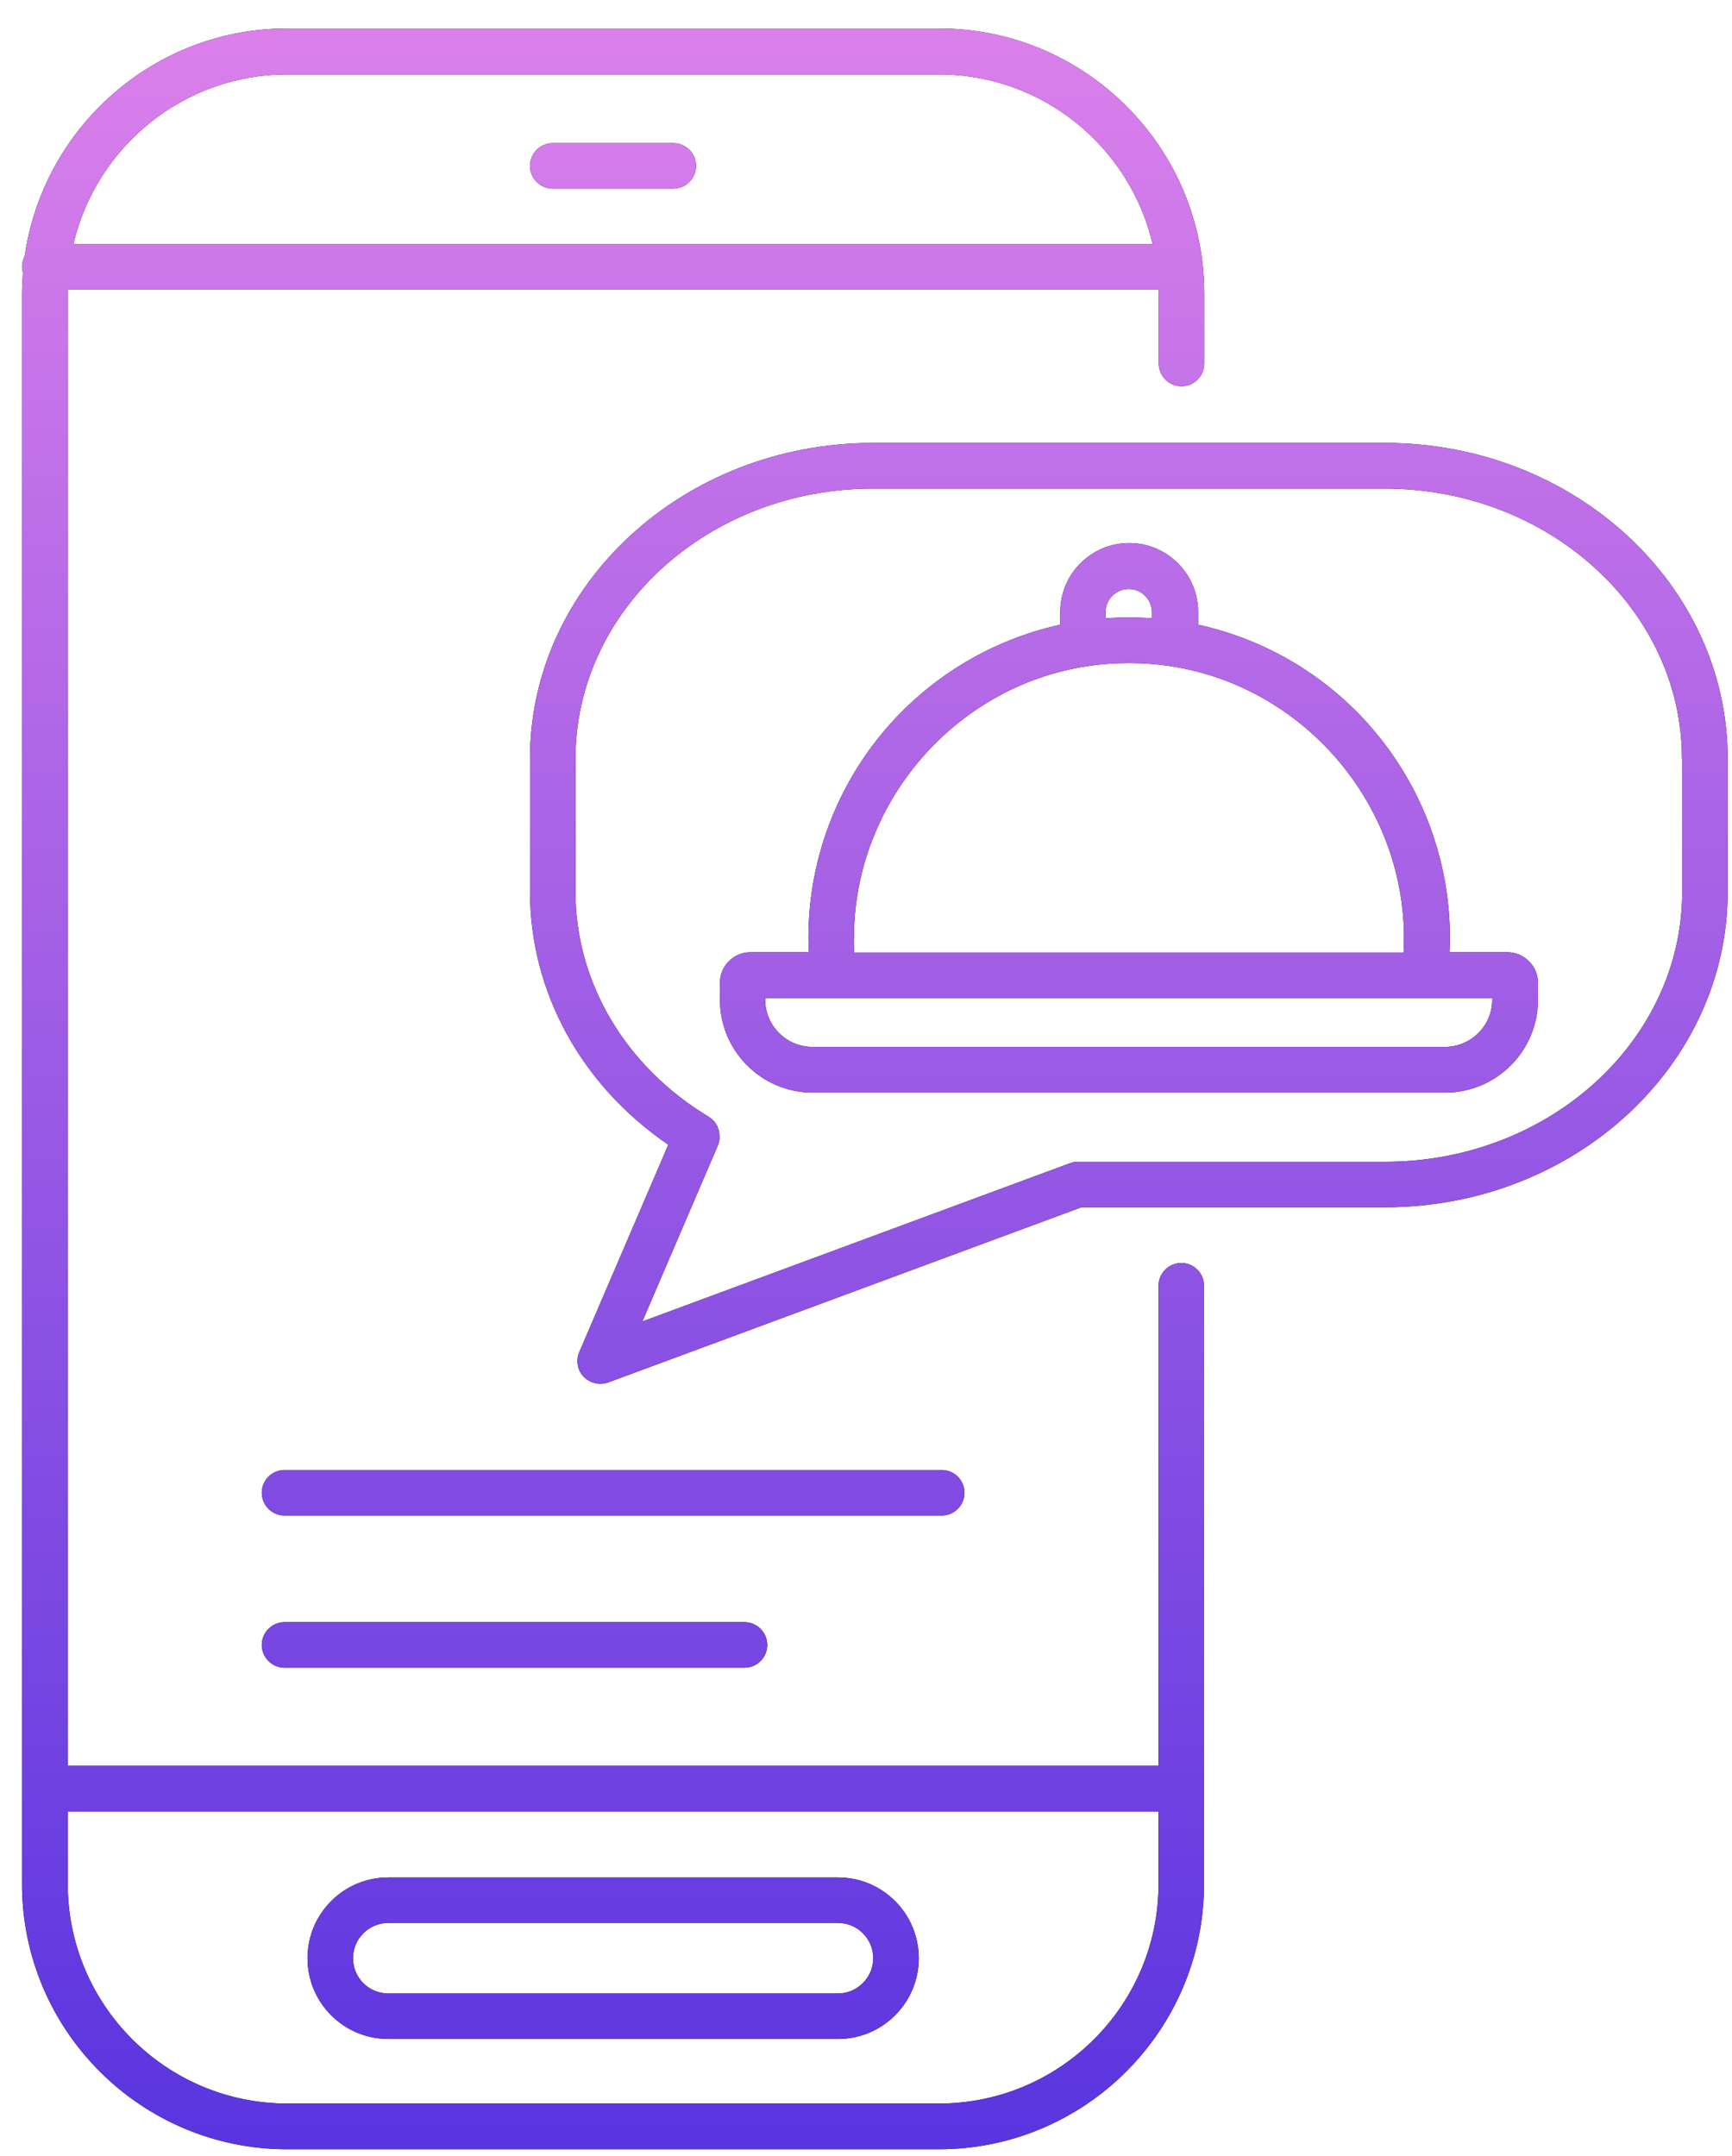 <svg width="49" height="61" viewBox="0 0 49 61" fill="none" xmlns="http://www.w3.org/2000/svg">
<path d="M14.994 4.692C14.994 4.338 15.284 4.049 15.637 4.049H19.048C19.402 4.049 19.692 4.338 19.692 4.692C19.692 5.046 19.402 5.336 19.048 5.336H15.637C15.284 5.336 14.994 5.046 14.994 4.692ZM48.878 21.463V25.228C48.878 30.152 44.527 34.155 39.179 34.155H30.594L17.208 39.11C17.137 39.136 17.06 39.149 16.983 39.149C16.809 39.149 16.642 39.078 16.513 38.949C16.333 38.763 16.288 38.486 16.39 38.248L18.907 32.385C16.448 30.705 14.994 28.067 14.994 25.222V21.457C14.994 16.534 19.345 12.531 24.693 12.531H39.186C44.527 12.531 48.878 16.54 48.878 21.463ZM47.584 21.463C47.584 17.255 43.813 13.824 39.179 13.824H24.686C20.052 13.824 16.281 17.248 16.281 21.463V25.228C16.281 27.796 17.691 30.171 20.046 31.593C20.052 31.6 20.059 31.6 20.065 31.606C20.085 31.619 20.104 31.632 20.117 31.645C20.13 31.658 20.149 31.671 20.162 31.683C20.175 31.696 20.188 31.716 20.207 31.729C20.22 31.741 20.233 31.761 20.245 31.78C20.258 31.799 20.265 31.812 20.278 31.831C20.291 31.851 20.297 31.87 20.303 31.889C20.31 31.909 20.316 31.928 20.323 31.947C20.329 31.967 20.336 31.986 20.342 32.005C20.349 32.025 20.349 32.044 20.349 32.069C20.349 32.089 20.355 32.108 20.355 32.134C20.355 32.153 20.355 32.172 20.355 32.198C20.355 32.218 20.355 32.243 20.349 32.263C20.342 32.282 20.342 32.301 20.336 32.321C20.329 32.34 20.323 32.366 20.316 32.385C20.316 32.391 20.31 32.398 20.31 32.404L18.173 37.385L30.259 32.913C30.272 32.906 30.285 32.906 30.305 32.9C30.324 32.893 30.349 32.887 30.369 32.88C30.395 32.874 30.42 32.874 30.446 32.874C30.459 32.874 30.472 32.868 30.485 32.868H39.186C43.819 32.868 47.591 29.444 47.591 25.228V21.463H47.584ZM34.063 36.382V37.92V44.523V53.301C34.063 57.439 30.697 60.805 26.559 60.805H8.127C3.989 60.805 0.623 57.439 0.623 53.301V8.315C0.623 8.116 0.636 7.916 0.649 7.717C0.636 7.659 0.623 7.607 0.623 7.543C0.623 7.434 0.655 7.331 0.7 7.241C1.222 3.611 4.349 0.805 8.127 0.805H26.565C30.703 0.805 34.069 4.171 34.069 8.309V10.285C34.069 10.639 33.78 10.928 33.426 10.928C33.072 10.928 32.782 10.639 32.782 10.285V8.309C32.782 8.27 32.782 8.225 32.782 8.187H1.917C1.917 8.225 1.917 8.27 1.917 8.309V49.954H32.776V44.51V37.913V36.375C32.776 36.021 33.065 35.731 33.419 35.731C33.78 35.731 34.063 36.021 34.063 36.382ZM2.078 6.9H32.608C31.965 4.158 29.5 2.105 26.565 2.105H8.127C5.186 2.105 2.721 4.158 2.078 6.9ZM32.776 53.301V51.254H1.917V53.301C1.917 56.725 4.703 59.511 8.127 59.511H26.565C29.989 59.511 32.776 56.725 32.776 53.301ZM43.511 27.803V28.285C43.511 29.733 42.333 30.911 40.885 30.911H22.994C21.546 30.911 20.368 29.733 20.368 28.285V27.803C20.368 27.326 20.754 26.94 21.23 26.94H22.884C22.878 26.805 22.871 26.67 22.871 26.535C22.871 24.353 23.656 22.249 25.079 20.601C26.366 19.114 28.097 18.091 29.996 17.673V17.312C29.996 16.238 30.871 15.363 31.946 15.363C32.467 15.363 32.956 15.568 33.323 15.935C33.69 16.302 33.896 16.791 33.896 17.312V17.673C35.801 18.091 37.532 19.114 38.812 20.601C40.235 22.249 41.02 24.353 41.02 26.535C41.02 26.67 41.014 26.805 41.007 26.94H42.661C43.124 26.947 43.511 27.333 43.511 27.803ZM31.276 17.319V17.493C31.714 17.46 32.151 17.46 32.589 17.493V17.319C32.589 17.145 32.518 16.978 32.396 16.856C32.274 16.733 32.106 16.663 31.933 16.663C31.572 16.663 31.276 16.959 31.276 17.319ZM24.165 26.947H39.707C39.714 26.812 39.72 26.676 39.72 26.541C39.72 22.738 36.888 19.436 33.143 18.851C32.358 18.728 31.521 18.728 30.736 18.851C26.984 19.43 24.158 22.738 24.158 26.541C24.152 26.676 24.158 26.812 24.165 26.947ZM42.217 28.234H21.648V28.279C21.648 29.019 22.247 29.617 22.987 29.617H40.878C41.618 29.617 42.217 29.019 42.217 28.279V28.234ZM27.286 42.231C27.286 41.877 26.997 41.588 26.643 41.588H8.05C7.696 41.588 7.406 41.877 7.406 42.231C7.406 42.586 7.696 42.875 8.05 42.875H26.643C26.997 42.875 27.286 42.586 27.286 42.231ZM8.05 45.893C7.696 45.893 7.406 46.183 7.406 46.537C7.406 46.891 7.696 47.181 8.05 47.181H21.063C21.417 47.181 21.706 46.891 21.706 46.537C21.706 46.183 21.417 45.893 21.063 45.893H8.05ZM25.993 55.399C25.993 56.66 24.969 57.684 23.708 57.684H10.985C9.723 57.684 8.7 56.66 8.7 55.399C8.7 54.138 9.723 53.114 10.985 53.114H23.708C24.969 53.114 25.993 54.138 25.993 55.399ZM24.705 55.399C24.705 54.852 24.261 54.401 23.708 54.401H10.985C10.438 54.401 9.987 54.846 9.987 55.399C9.987 55.952 10.431 56.397 10.985 56.397H23.708C24.255 56.397 24.705 55.946 24.705 55.399Z" fill="black"/>
<path d="M14.994 4.692C14.994 4.338 15.284 4.049 15.637 4.049H19.048C19.402 4.049 19.692 4.338 19.692 4.692C19.692 5.046 19.402 5.336 19.048 5.336H15.637C15.284 5.336 14.994 5.046 14.994 4.692ZM48.878 21.463V25.228C48.878 30.152 44.527 34.155 39.179 34.155H30.594L17.208 39.11C17.137 39.136 17.06 39.149 16.983 39.149C16.809 39.149 16.642 39.078 16.513 38.949C16.333 38.763 16.288 38.486 16.39 38.248L18.907 32.385C16.448 30.705 14.994 28.067 14.994 25.222V21.457C14.994 16.534 19.345 12.531 24.693 12.531H39.186C44.527 12.531 48.878 16.54 48.878 21.463ZM47.584 21.463C47.584 17.255 43.813 13.824 39.179 13.824H24.686C20.052 13.824 16.281 17.248 16.281 21.463V25.228C16.281 27.796 17.691 30.171 20.046 31.593C20.052 31.6 20.059 31.6 20.065 31.606C20.085 31.619 20.104 31.632 20.117 31.645C20.13 31.658 20.149 31.671 20.162 31.683C20.175 31.696 20.188 31.716 20.207 31.729C20.22 31.741 20.233 31.761 20.245 31.78C20.258 31.799 20.265 31.812 20.278 31.831C20.291 31.851 20.297 31.87 20.303 31.889C20.31 31.909 20.316 31.928 20.323 31.947C20.329 31.967 20.336 31.986 20.342 32.005C20.349 32.025 20.349 32.044 20.349 32.069C20.349 32.089 20.355 32.108 20.355 32.134C20.355 32.153 20.355 32.172 20.355 32.198C20.355 32.218 20.355 32.243 20.349 32.263C20.342 32.282 20.342 32.301 20.336 32.321C20.329 32.34 20.323 32.366 20.316 32.385C20.316 32.391 20.31 32.398 20.31 32.404L18.173 37.385L30.259 32.913C30.272 32.906 30.285 32.906 30.305 32.9C30.324 32.893 30.349 32.887 30.369 32.88C30.395 32.874 30.42 32.874 30.446 32.874C30.459 32.874 30.472 32.868 30.485 32.868H39.186C43.819 32.868 47.591 29.444 47.591 25.228V21.463H47.584ZM34.063 36.382V37.92V44.523V53.301C34.063 57.439 30.697 60.805 26.559 60.805H8.127C3.989 60.805 0.623 57.439 0.623 53.301V8.315C0.623 8.116 0.636 7.916 0.649 7.717C0.636 7.659 0.623 7.607 0.623 7.543C0.623 7.434 0.655 7.331 0.7 7.241C1.222 3.611 4.349 0.805 8.127 0.805H26.565C30.703 0.805 34.069 4.171 34.069 8.309V10.285C34.069 10.639 33.78 10.928 33.426 10.928C33.072 10.928 32.782 10.639 32.782 10.285V8.309C32.782 8.27 32.782 8.225 32.782 8.187H1.917C1.917 8.225 1.917 8.27 1.917 8.309V49.954H32.776V44.51V37.913V36.375C32.776 36.021 33.065 35.731 33.419 35.731C33.78 35.731 34.063 36.021 34.063 36.382ZM2.078 6.9H32.608C31.965 4.158 29.5 2.105 26.565 2.105H8.127C5.186 2.105 2.721 4.158 2.078 6.9ZM32.776 53.301V51.254H1.917V53.301C1.917 56.725 4.703 59.511 8.127 59.511H26.565C29.989 59.511 32.776 56.725 32.776 53.301ZM43.511 27.803V28.285C43.511 29.733 42.333 30.911 40.885 30.911H22.994C21.546 30.911 20.368 29.733 20.368 28.285V27.803C20.368 27.326 20.754 26.94 21.23 26.94H22.884C22.878 26.805 22.871 26.67 22.871 26.535C22.871 24.353 23.656 22.249 25.079 20.601C26.366 19.114 28.097 18.091 29.996 17.673V17.312C29.996 16.238 30.871 15.363 31.946 15.363C32.467 15.363 32.956 15.568 33.323 15.935C33.69 16.302 33.896 16.791 33.896 17.312V17.673C35.801 18.091 37.532 19.114 38.812 20.601C40.235 22.249 41.02 24.353 41.02 26.535C41.02 26.67 41.014 26.805 41.007 26.94H42.661C43.124 26.947 43.511 27.333 43.511 27.803ZM31.276 17.319V17.493C31.714 17.46 32.151 17.46 32.589 17.493V17.319C32.589 17.145 32.518 16.978 32.396 16.856C32.274 16.733 32.106 16.663 31.933 16.663C31.572 16.663 31.276 16.959 31.276 17.319ZM24.165 26.947H39.707C39.714 26.812 39.72 26.676 39.72 26.541C39.72 22.738 36.888 19.436 33.143 18.851C32.358 18.728 31.521 18.728 30.736 18.851C26.984 19.43 24.158 22.738 24.158 26.541C24.152 26.676 24.158 26.812 24.165 26.947ZM42.217 28.234H21.648V28.279C21.648 29.019 22.247 29.617 22.987 29.617H40.878C41.618 29.617 42.217 29.019 42.217 28.279V28.234ZM27.286 42.231C27.286 41.877 26.997 41.588 26.643 41.588H8.05C7.696 41.588 7.406 41.877 7.406 42.231C7.406 42.586 7.696 42.875 8.05 42.875H26.643C26.997 42.875 27.286 42.586 27.286 42.231ZM8.05 45.893C7.696 45.893 7.406 46.183 7.406 46.537C7.406 46.891 7.696 47.181 8.05 47.181H21.063C21.417 47.181 21.706 46.891 21.706 46.537C21.706 46.183 21.417 45.893 21.063 45.893H8.05ZM25.993 55.399C25.993 56.66 24.969 57.684 23.708 57.684H10.985C9.723 57.684 8.7 56.66 8.7 55.399C8.7 54.138 9.723 53.114 10.985 53.114H23.708C24.969 53.114 25.993 54.138 25.993 55.399ZM24.705 55.399C24.705 54.852 24.261 54.401 23.708 54.401H10.985C10.438 54.401 9.987 54.846 9.987 55.399C9.987 55.952 10.431 56.397 10.985 56.397H23.708C24.255 56.397 24.705 55.946 24.705 55.399Z" fill="url(#paint0_linear_858_1730)"/>
<defs>
<linearGradient id="paint0_linear_858_1730" x1="24.75" y1="60.805" x2="24.75" y2="0.805" gradientUnits="userSpaceOnUse">
<stop stop-color="#5934DF"/>
<stop offset="1" stop-color="#DB80EB"/>
</linearGradient>
</defs>
</svg>
